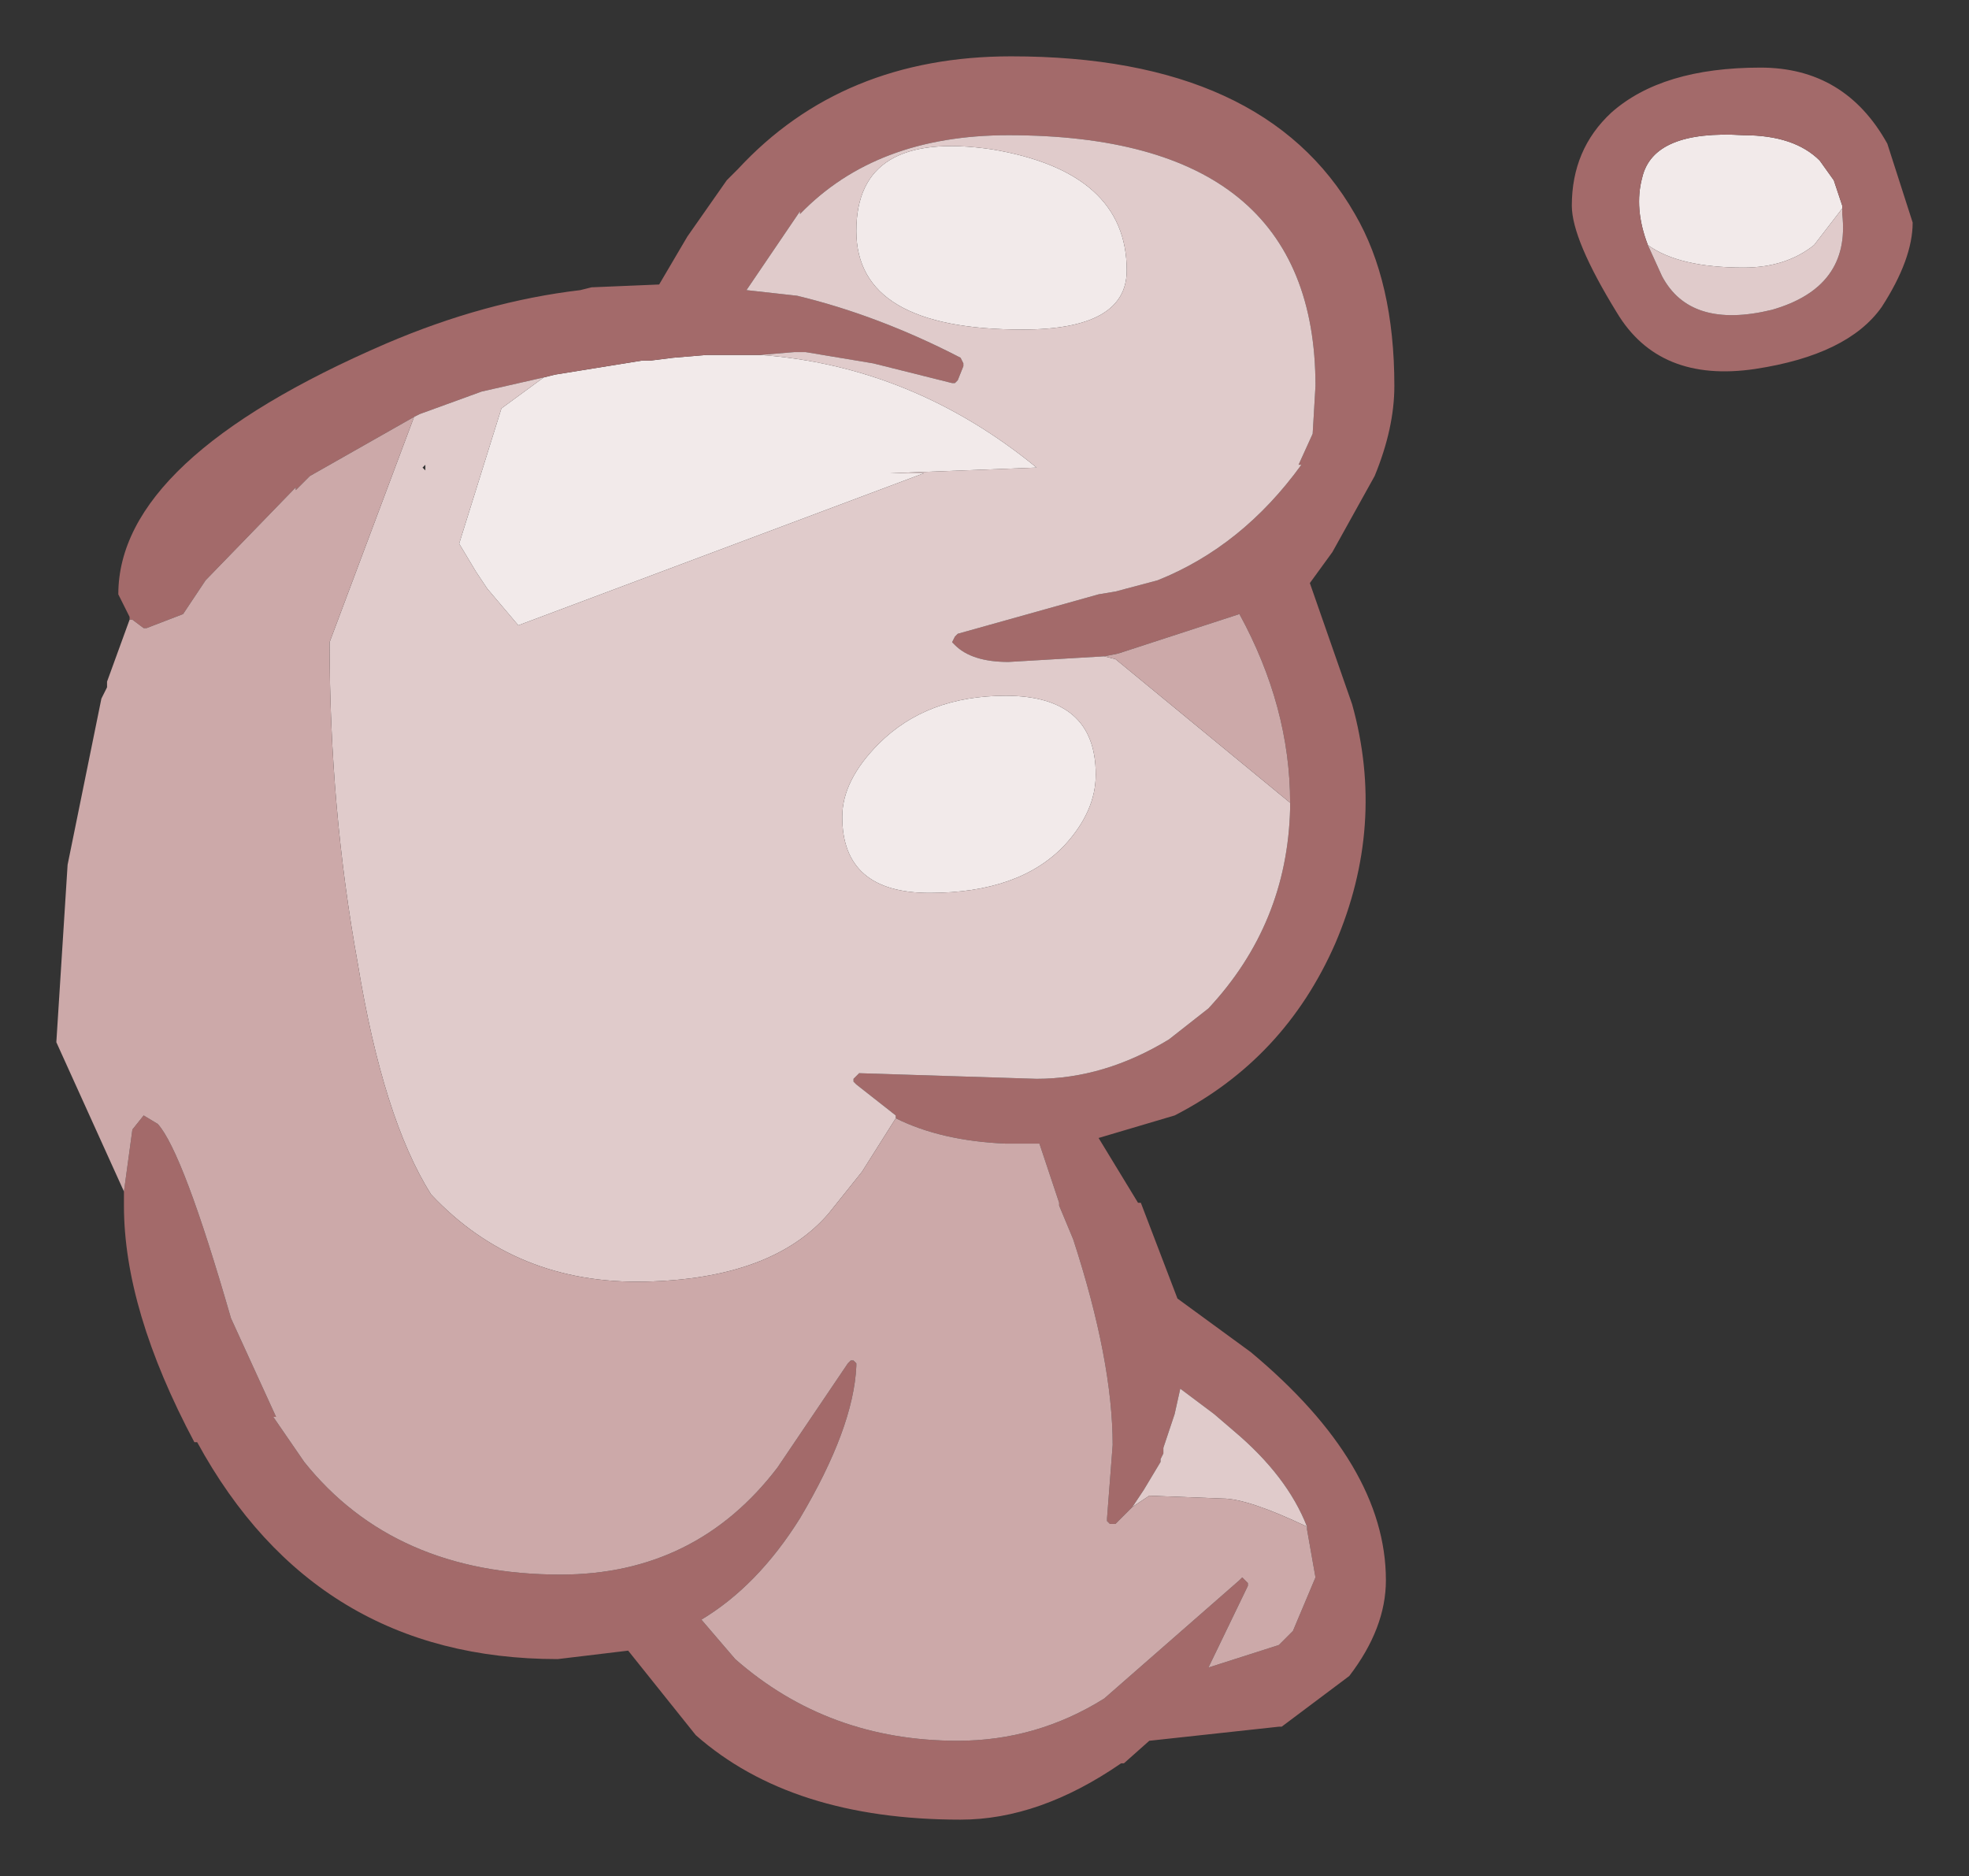 <?xml version="1.0" encoding="UTF-8" standalone="no"?>
<svg xmlns:xlink="http://www.w3.org/1999/xlink" height="33.3px" width="34.95px" xmlns="http://www.w3.org/2000/svg">
  <rect width="100%" height="100%" fill="#333333" stroke="none"/>
  <g transform="matrix(1.0, 0.0, 0.0, 1.0, 17.45, 16.65)">
    <path d="M11.8 -12.3 Q11.55 -12.95 11.7 -13.5 11.9 -14.35 13.5 -14.25 14.4 -14.25 14.85 -13.8 L15.1 -13.45 15.25 -13.0 15.25 -12.95 14.75 -12.3 Q14.25 -11.9 13.5 -11.9 12.35 -11.9 11.8 -12.3 M-7.8 -9.95 L-7.6 -10.0 -6.05 -10.25 -5.9 -10.25 -5.5 -10.3 -4.9 -10.35 -3.95 -10.35 Q-1.25 -10.15 0.95 -8.35 L-1.65 -8.25 -1.05 -8.25 -8.25 -5.55 -8.8 -6.2 -9.0 -6.5 -9.3 -7.0 -8.55 -9.4 -7.8 -9.95 M0.7 -10.8 Q-2.25 -10.8 -2.25 -12.55 -2.25 -14.35 0.15 -14.0 2.55 -13.6 2.55 -11.85 2.55 -10.8 0.7 -10.8 M1.45 -1.65 Q0.65 -0.8 -0.95 -0.8 -2.5 -0.8 -2.5 -2.15 -2.5 -2.8 -1.85 -3.45 -1.0 -4.3 0.4 -4.3 2.0 -4.3 2.0 -2.9 2.0 -2.25 1.45 -1.65" fill="url(#gradient0)" fill-rule="evenodd" stroke="none"/>
    <path d="M13.8 -15.45 Q15.3 -15.45 16.05 -14.1 L16.5 -12.7 Q16.5 -12.05 15.95 -11.2 15.35 -10.35 13.7 -10.1 12.0 -9.85 11.25 -11.1 10.45 -12.4 10.45 -13.0 10.45 -14.0 11.15 -14.65 12.05 -15.45 13.8 -15.45 M15.25 -12.95 L15.25 -13.0 15.1 -13.45 14.85 -13.8 Q14.4 -14.25 13.5 -14.25 11.9 -14.35 11.7 -13.5 11.55 -12.95 11.8 -12.3 L12.05 -11.75 Q12.55 -10.8 14.0 -11.15 15.4 -11.55 15.25 -12.85 L15.25 -12.95 M-15.15 -5.65 L-15.15 -5.7 -15.2 -5.8 -15.35 -6.1 Q-15.35 -8.5 -10.6 -10.55 -8.85 -11.3 -7.15 -11.5 L-6.95 -11.55 -5.75 -11.6 -5.25 -12.45 -4.55 -13.45 -4.35 -13.65 Q-2.5 -15.65 0.5 -15.65 5.0 -15.65 6.6 -12.85 7.3 -11.65 7.3 -9.8 7.3 -9.05 6.95 -8.2 L6.2 -6.85 5.8 -6.3 6.55 -4.15 Q7.15 -2.0 6.25 0.1 5.35 2.15 3.4 3.15 L2.05 3.55 2.75 4.7 2.8 4.7 3.45 6.4 4.75 7.35 Q7.15 9.35 7.15 11.4 7.15 12.25 6.5 13.1 L5.3 14.0 5.25 14.0 2.95 14.25 2.5 14.65 2.45 14.65 Q1.0 15.65 -0.4 15.65 -3.4 15.65 -5.1 14.15 L-6.3 12.65 -7.55 12.8 Q-11.85 12.8 -13.95 8.95 L-14.0 8.95 Q-15.25 6.6 -15.25 4.75 L-15.25 4.7 -15.25 4.5 -15.1 3.4 -14.9 3.15 -14.65 3.3 Q-14.2 3.8 -13.35 6.75 L-12.55 8.5 -12.6 8.5 -12.05 9.3 Q-10.45 11.3 -7.5 11.3 -5.1 11.3 -3.65 9.4 L-2.4 7.55 -2.35 7.5 -2.3 7.5 -2.25 7.55 -2.25 7.6 Q-2.3 8.7 -3.25 10.3 -4.0 11.5 -5.0 12.1 L-4.4 12.8 Q-2.75 14.25 -0.45 14.25 0.95 14.25 2.15 13.5 L4.55 11.4 4.6 11.35 4.65 11.4 4.7 11.45 4.7 11.5 4.0 12.95 5.25 12.55 5.5 12.3 5.9 11.35 5.75 10.5 5.75 10.45 Q5.4 9.55 4.45 8.75 L4.1 8.45 3.5 8.0 3.4 8.45 3.2 9.05 3.2 9.15 3.15 9.25 3.15 9.3 2.85 9.8 2.65 10.1 2.35 10.4 2.25 10.4 2.2 10.35 2.2 10.3 2.3 9.0 Q2.3 7.5 1.6 5.35 L1.35 4.75 1.35 4.7 1.0 3.65 0.4 3.65 Q-0.75 3.6 -1.55 3.2 L-1.55 3.15 -2.25 2.6 -2.3 2.55 -2.3 2.5 -2.25 2.45 -2.2 2.4 0.95 2.5 Q2.15 2.5 3.3 1.8 L4.0 1.25 Q5.4 -0.25 5.45 -2.3 L5.45 -2.4 Q5.45 -4.1 4.55 -5.75 L2.4 -5.05 2.15 -5.0 0.45 -4.9 Q-0.2 -4.9 -0.5 -5.2 L-0.55 -5.25 -0.5 -5.35 -0.45 -5.4 2.05 -6.1 2.35 -6.15 3.1 -6.35 Q4.6 -6.95 5.65 -8.4 L5.6 -8.4 5.85 -8.95 5.9 -9.8 Q5.9 -14.25 0.45 -14.25 -1.9 -14.25 -3.25 -12.85 L-3.25 -12.9 -4.2 -11.5 -3.3 -11.4 Q-1.85 -11.05 -0.4 -10.3 L-0.35 -10.2 -0.35 -10.15 -0.45 -9.9 -0.5 -9.85 -0.55 -9.85 -1.95 -10.2 -3.15 -10.4 -3.35 -10.4 -3.95 -10.35 -4.9 -10.35 -5.5 -10.3 -5.9 -10.25 -6.05 -10.25 -7.6 -10.0 -7.8 -9.95 -8.9 -9.7 -10.0 -9.3 -10.1 -9.25 -11.95 -8.2 -12.2 -7.95 -12.2 -8.0 -13.8 -6.35 -14.2 -5.75 -14.85 -5.5 -14.9 -5.5 -15.1 -5.65 -15.15 -5.65" fill="#a36a6a" fill-rule="evenodd" stroke="none"/>
    <path d="M11.8 -12.3 Q12.35 -11.9 13.5 -11.9 14.25 -11.9 14.75 -12.3 L15.25 -12.95 15.25 -12.85 Q15.4 -11.55 14.0 -11.15 12.55 -10.8 12.05 -11.75 L11.8 -12.3 M-10.1 -9.25 L-10.0 -9.3 -8.9 -9.7 -7.8 -9.95 -8.55 -9.4 -9.3 -7.0 -9.0 -6.5 -8.8 -6.2 -8.25 -5.55 -1.05 -8.25 -1.65 -8.25 0.95 -8.35 Q-1.25 -10.15 -3.95 -10.35 L-3.35 -10.4 -3.15 -10.4 -1.95 -10.2 -0.55 -9.85 -0.5 -9.85 -0.45 -9.9 -0.35 -10.15 -0.35 -10.2 -0.4 -10.3 Q-1.85 -11.05 -3.3 -11.4 L-4.2 -11.5 -3.25 -12.9 -3.25 -12.85 Q-1.9 -14.25 0.45 -14.25 5.9 -14.25 5.9 -9.8 L5.85 -8.95 5.6 -8.4 5.65 -8.4 Q4.6 -6.95 3.1 -6.35 L2.35 -6.15 2.05 -6.1 -0.45 -5.4 -0.5 -5.35 -0.55 -5.25 -0.5 -5.2 Q-0.2 -4.9 0.45 -4.9 L2.15 -5.0 2.35 -4.95 5.45 -2.4 5.45 -2.3 Q5.4 -0.25 4.0 1.25 L3.3 1.8 Q2.15 2.5 0.95 2.5 L-2.2 2.4 -2.25 2.45 -2.3 2.5 -2.3 2.55 -2.25 2.6 -1.55 3.15 -1.55 3.2 -2.15 4.15 -2.75 4.9 Q-3.75 6.05 -6.0 6.1 -8.3 6.15 -9.8 4.55 -10.65 3.2 -11.1 0.45 -11.6 -2.3 -11.6 -5.25 L-10.1 -9.25 M2.65 10.1 L2.85 9.8 3.15 9.3 3.15 9.25 3.2 9.15 3.2 9.05 3.4 8.45 3.5 8.0 4.1 8.45 4.45 8.75 Q5.4 9.55 5.75 10.45 4.7 9.95 4.25 9.95 L2.95 9.9 2.65 10.1 M1.45 -1.65 Q2.0 -2.25 2.0 -2.9 2.0 -4.3 0.4 -4.3 -1.0 -4.3 -1.85 -3.45 -2.5 -2.8 -2.5 -2.15 -2.5 -0.8 -0.95 -0.8 0.65 -0.8 1.45 -1.65 M0.7 -10.8 Q2.55 -10.8 2.55 -11.85 2.55 -13.6 0.15 -14.0 -2.25 -14.35 -2.25 -12.55 -2.25 -10.8 0.7 -10.8 M-9.95 -8.35 L-9.9 -8.3 -9.9 -8.4 -9.95 -8.35" fill="#e0cbcb" fill-rule="evenodd" stroke="none"/>
    <path d="M-15.25 4.5 L-16.45 1.85 -16.25 -1.3 -15.65 -4.25 -15.55 -4.45 -15.55 -4.55 -15.15 -5.65 -15.1 -5.65 -14.9 -5.5 -14.85 -5.5 -14.2 -5.75 -13.8 -6.35 -12.2 -8.0 -12.2 -7.95 -11.95 -8.2 -10.1 -9.25 -11.6 -5.25 Q-11.6 -2.3 -11.1 0.45 -10.65 3.2 -9.8 4.55 -8.3 6.15 -6.0 6.1 -3.75 6.05 -2.75 4.9 L-2.15 4.15 -1.55 3.2 Q-0.75 3.6 0.4 3.65 L1.0 3.65 1.35 4.7 1.35 4.75 1.6 5.35 Q2.3 7.5 2.3 9.0 L2.2 10.3 2.2 10.35 2.25 10.4 2.35 10.4 2.65 10.1 2.95 9.9 4.25 9.95 Q4.7 9.95 5.75 10.45 L5.75 10.5 5.9 11.35 5.5 12.3 5.25 12.55 4.0 12.95 4.7 11.5 4.7 11.45 4.65 11.4 4.6 11.35 4.55 11.4 2.15 13.5 Q0.95 14.25 -0.45 14.25 -2.75 14.25 -4.4 12.8 L-5.0 12.1 Q-4.0 11.5 -3.25 10.3 -2.3 8.7 -2.25 7.6 L-2.25 7.55 -2.3 7.5 -2.35 7.5 -2.4 7.55 -3.65 9.4 Q-5.1 11.3 -7.5 11.3 -10.45 11.3 -12.05 9.3 L-12.6 8.5 -12.55 8.5 -13.35 6.75 Q-14.2 3.8 -14.65 3.3 L-14.9 3.15 -15.1 3.4 -15.25 4.5 M2.15 -5.0 L2.4 -5.05 4.55 -5.75 Q5.45 -4.1 5.45 -2.4 L2.35 -4.95 2.15 -5.0" fill="#cca9a9" fill-rule="evenodd" stroke="none"/>
  </g>
  <defs>
    <radialGradient cx="0" cy="0" gradientTransform="matrix(0.063, -0.006, 0.004, 0.042, 21.95, -69.85)" gradientUnits="userSpaceOnUse" id="gradient0" r="819.2" spreadMethod="pad">
      <stop offset="0.478" stop-color="#ffffff"></stop>
      <stop offset="0.882" stop-color="#f2eaea"></stop>
    </radialGradient>
  </defs>
</svg>